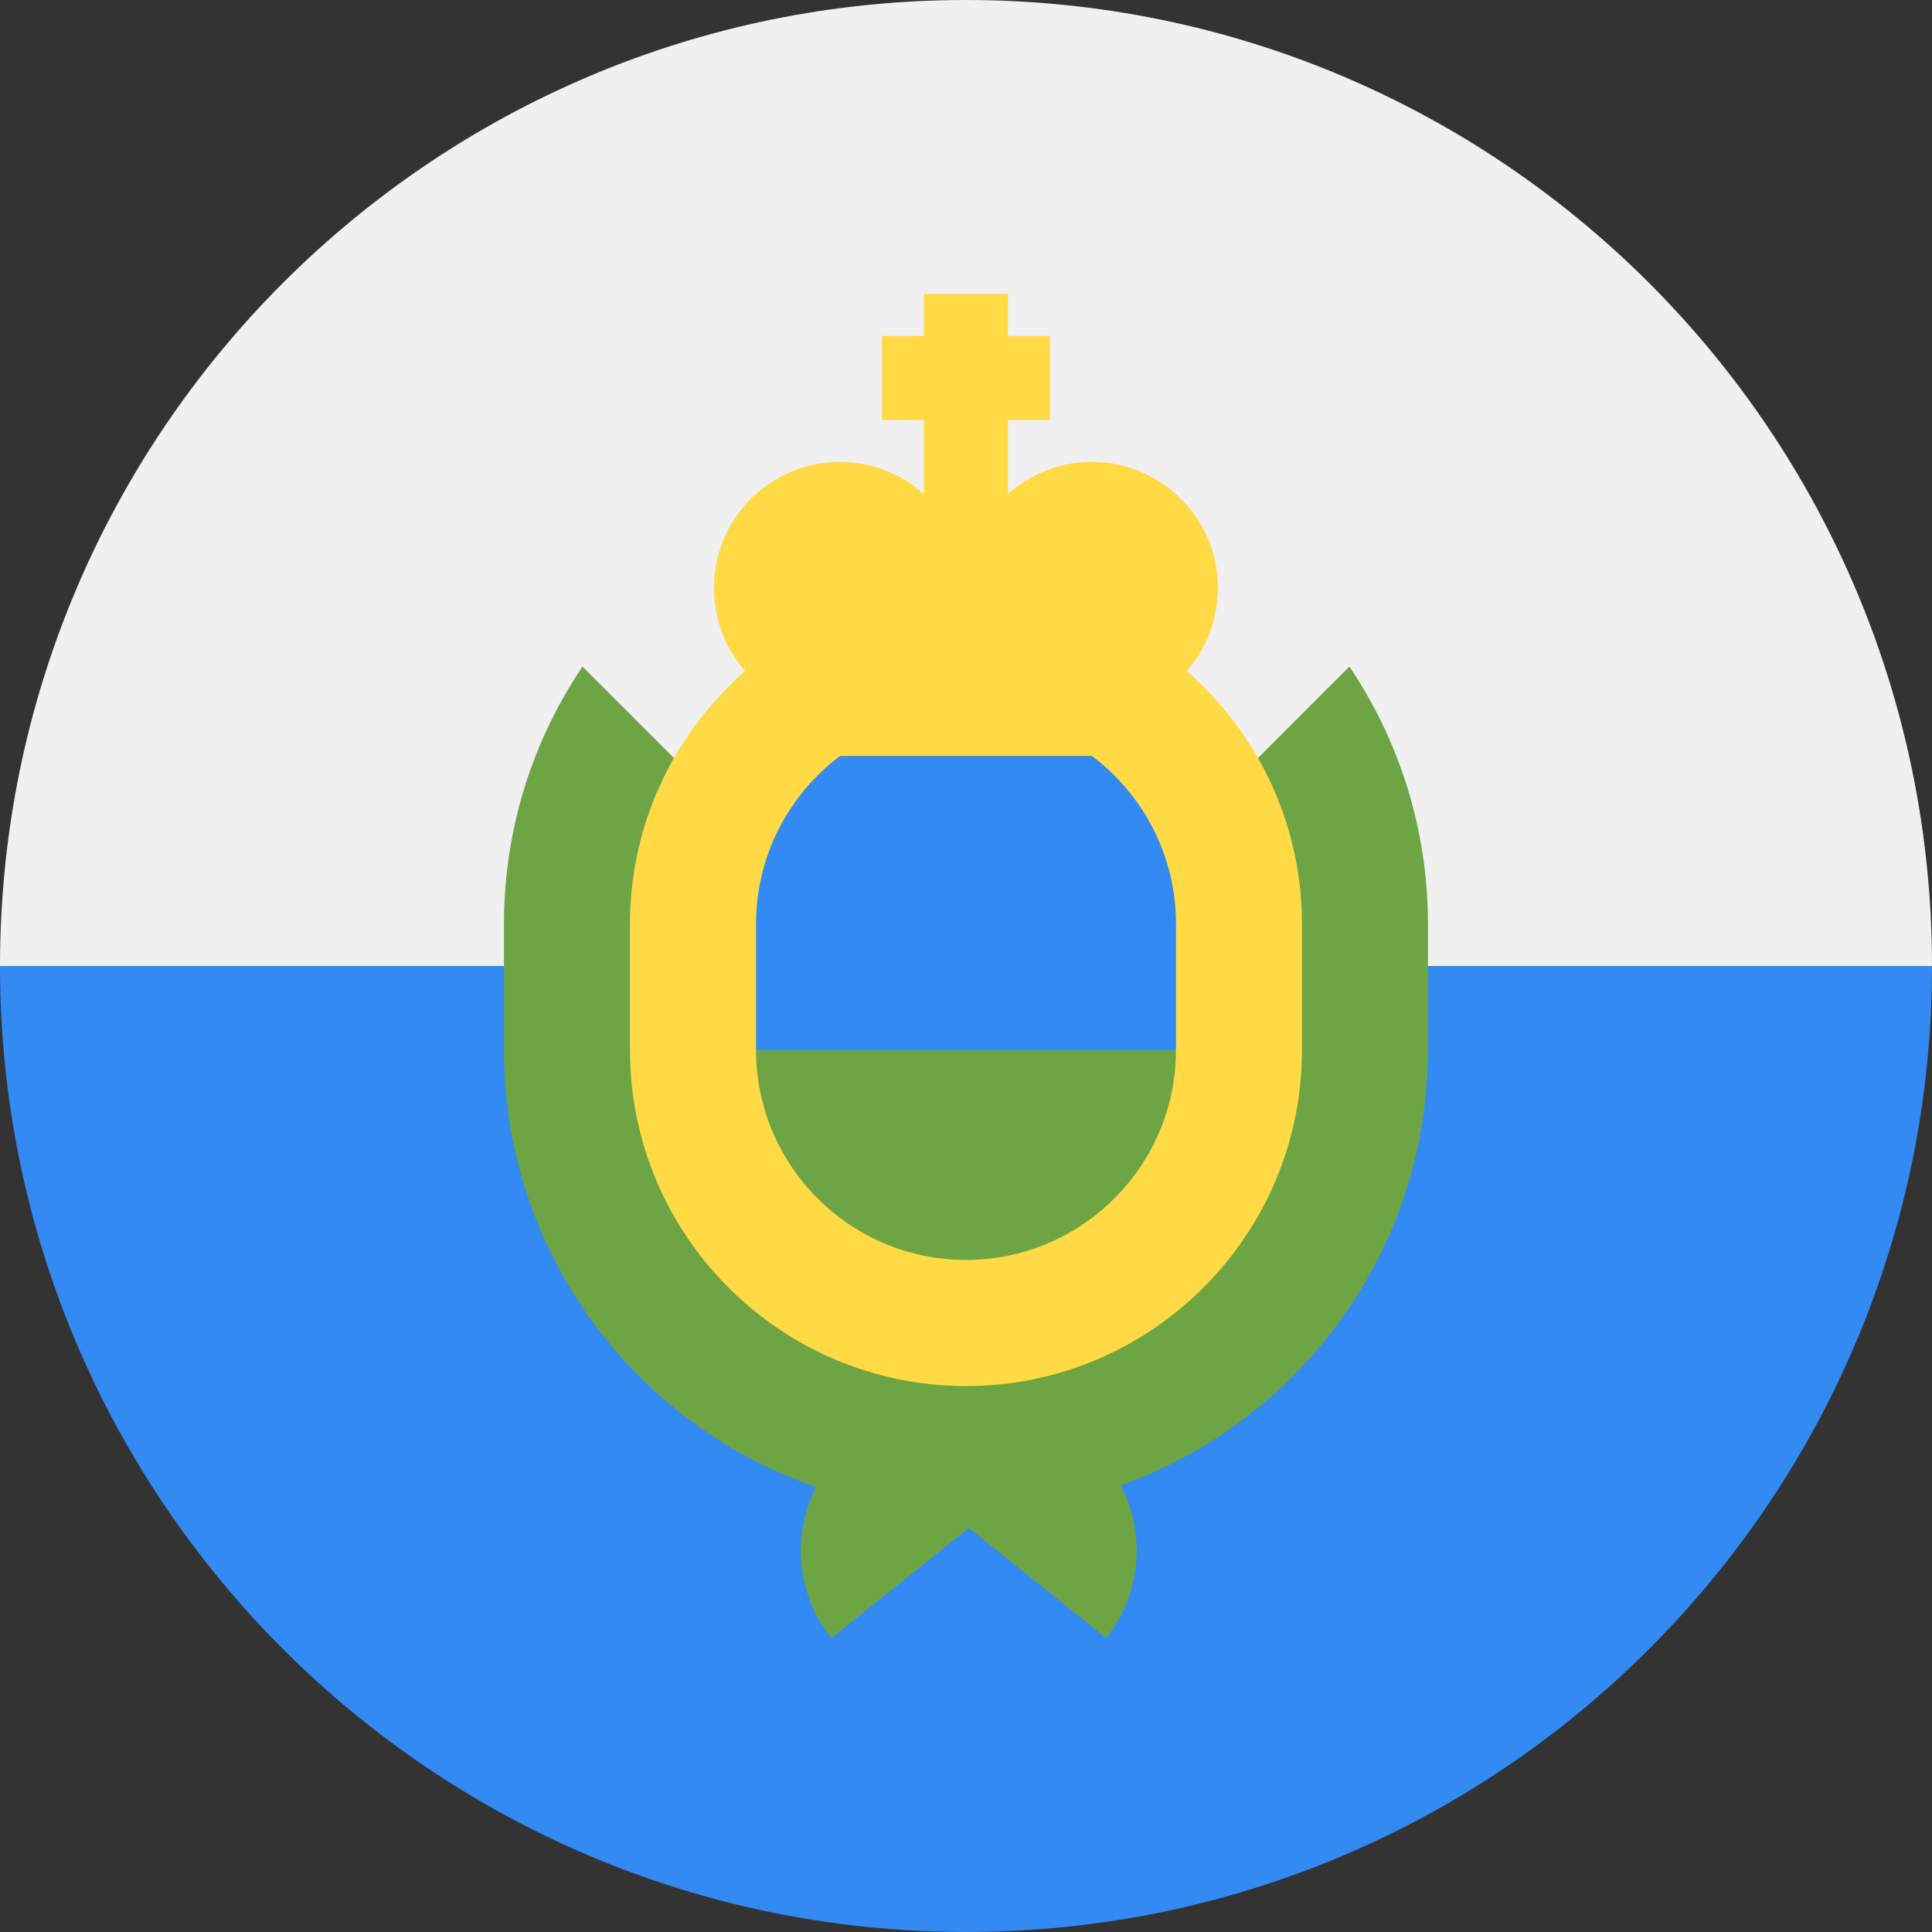 <svg width="200" height="200" viewBox="0 0 200 200" fill="none" xmlns="http://www.w3.org/2000/svg">
<rect x="0" y="0" width="200" height="200" fill="#333333" stroke="none"/>
<path d="M200 99.996C200 155.225 155.228 199.997 100 199.997C44.772 199.997 0 155.225 0 99.996C4.348 99.996 100 86.953 100 86.953L200 99.996Z" fill="#338AF3"/>
<path d="M0 100C0 44.772 44.772 0 100 0C155.228 0 200 44.772 200 100" fill="#F0F0F0"/>
<path d="M139.688 69.002L99.994 108.696L60.3 69.002C55.167 76.622 52.168 85.793 52.168 95.652V108.696C52.168 129.639 65.701 147.48 84.481 153.938C81.975 158.85 82.397 164.981 86.07 169.565C90.948 165.656 95.999 161.608 100.283 158.175C104.568 161.609 109.618 165.656 114.496 169.565C118.212 164.928 118.604 158.705 115.999 153.764C134.522 147.166 147.82 129.456 147.82 108.696V95.653C147.82 85.793 144.821 76.622 139.688 69.002Z" fill="#6DA544"/>
<path d="M99.997 143.487C80.818 143.487 65.215 127.884 65.215 108.705V95.661C65.215 76.482 80.818 60.879 99.997 60.879C119.176 60.879 134.78 76.482 134.78 95.661V108.705C134.78 127.884 119.177 143.487 99.997 143.487Z" fill="#FFDA44"/>
<path d="M121.74 108.689V95.645C121.74 83.658 111.987 73.906 100.001 73.906C88.014 73.906 78.262 83.659 78.262 95.645V108.689L100.001 113.036L121.74 108.689Z" fill="#338AF3"/>
<path d="M78.262 108.691C78.262 120.679 88.014 130.43 100.001 130.43C111.987 130.43 121.74 120.678 121.74 108.691H78.262Z" fill="#6DA544"/>
<path d="M126.08 60.864C126.08 53.661 120.24 47.821 113.037 47.821C109.695 47.821 106.649 49.079 104.341 51.145V43.473H108.689V34.777H104.341V30.43H95.645V34.777H91.298V43.473H95.645V51.145C93.337 49.079 90.291 47.821 86.95 47.821C79.746 47.821 73.906 53.661 73.906 60.864C73.906 64.727 75.586 68.195 78.254 70.584V78.256H121.732V70.584C124.4 68.195 126.08 64.727 126.08 60.864Z" fill="#FFDA44"/>
</svg>
